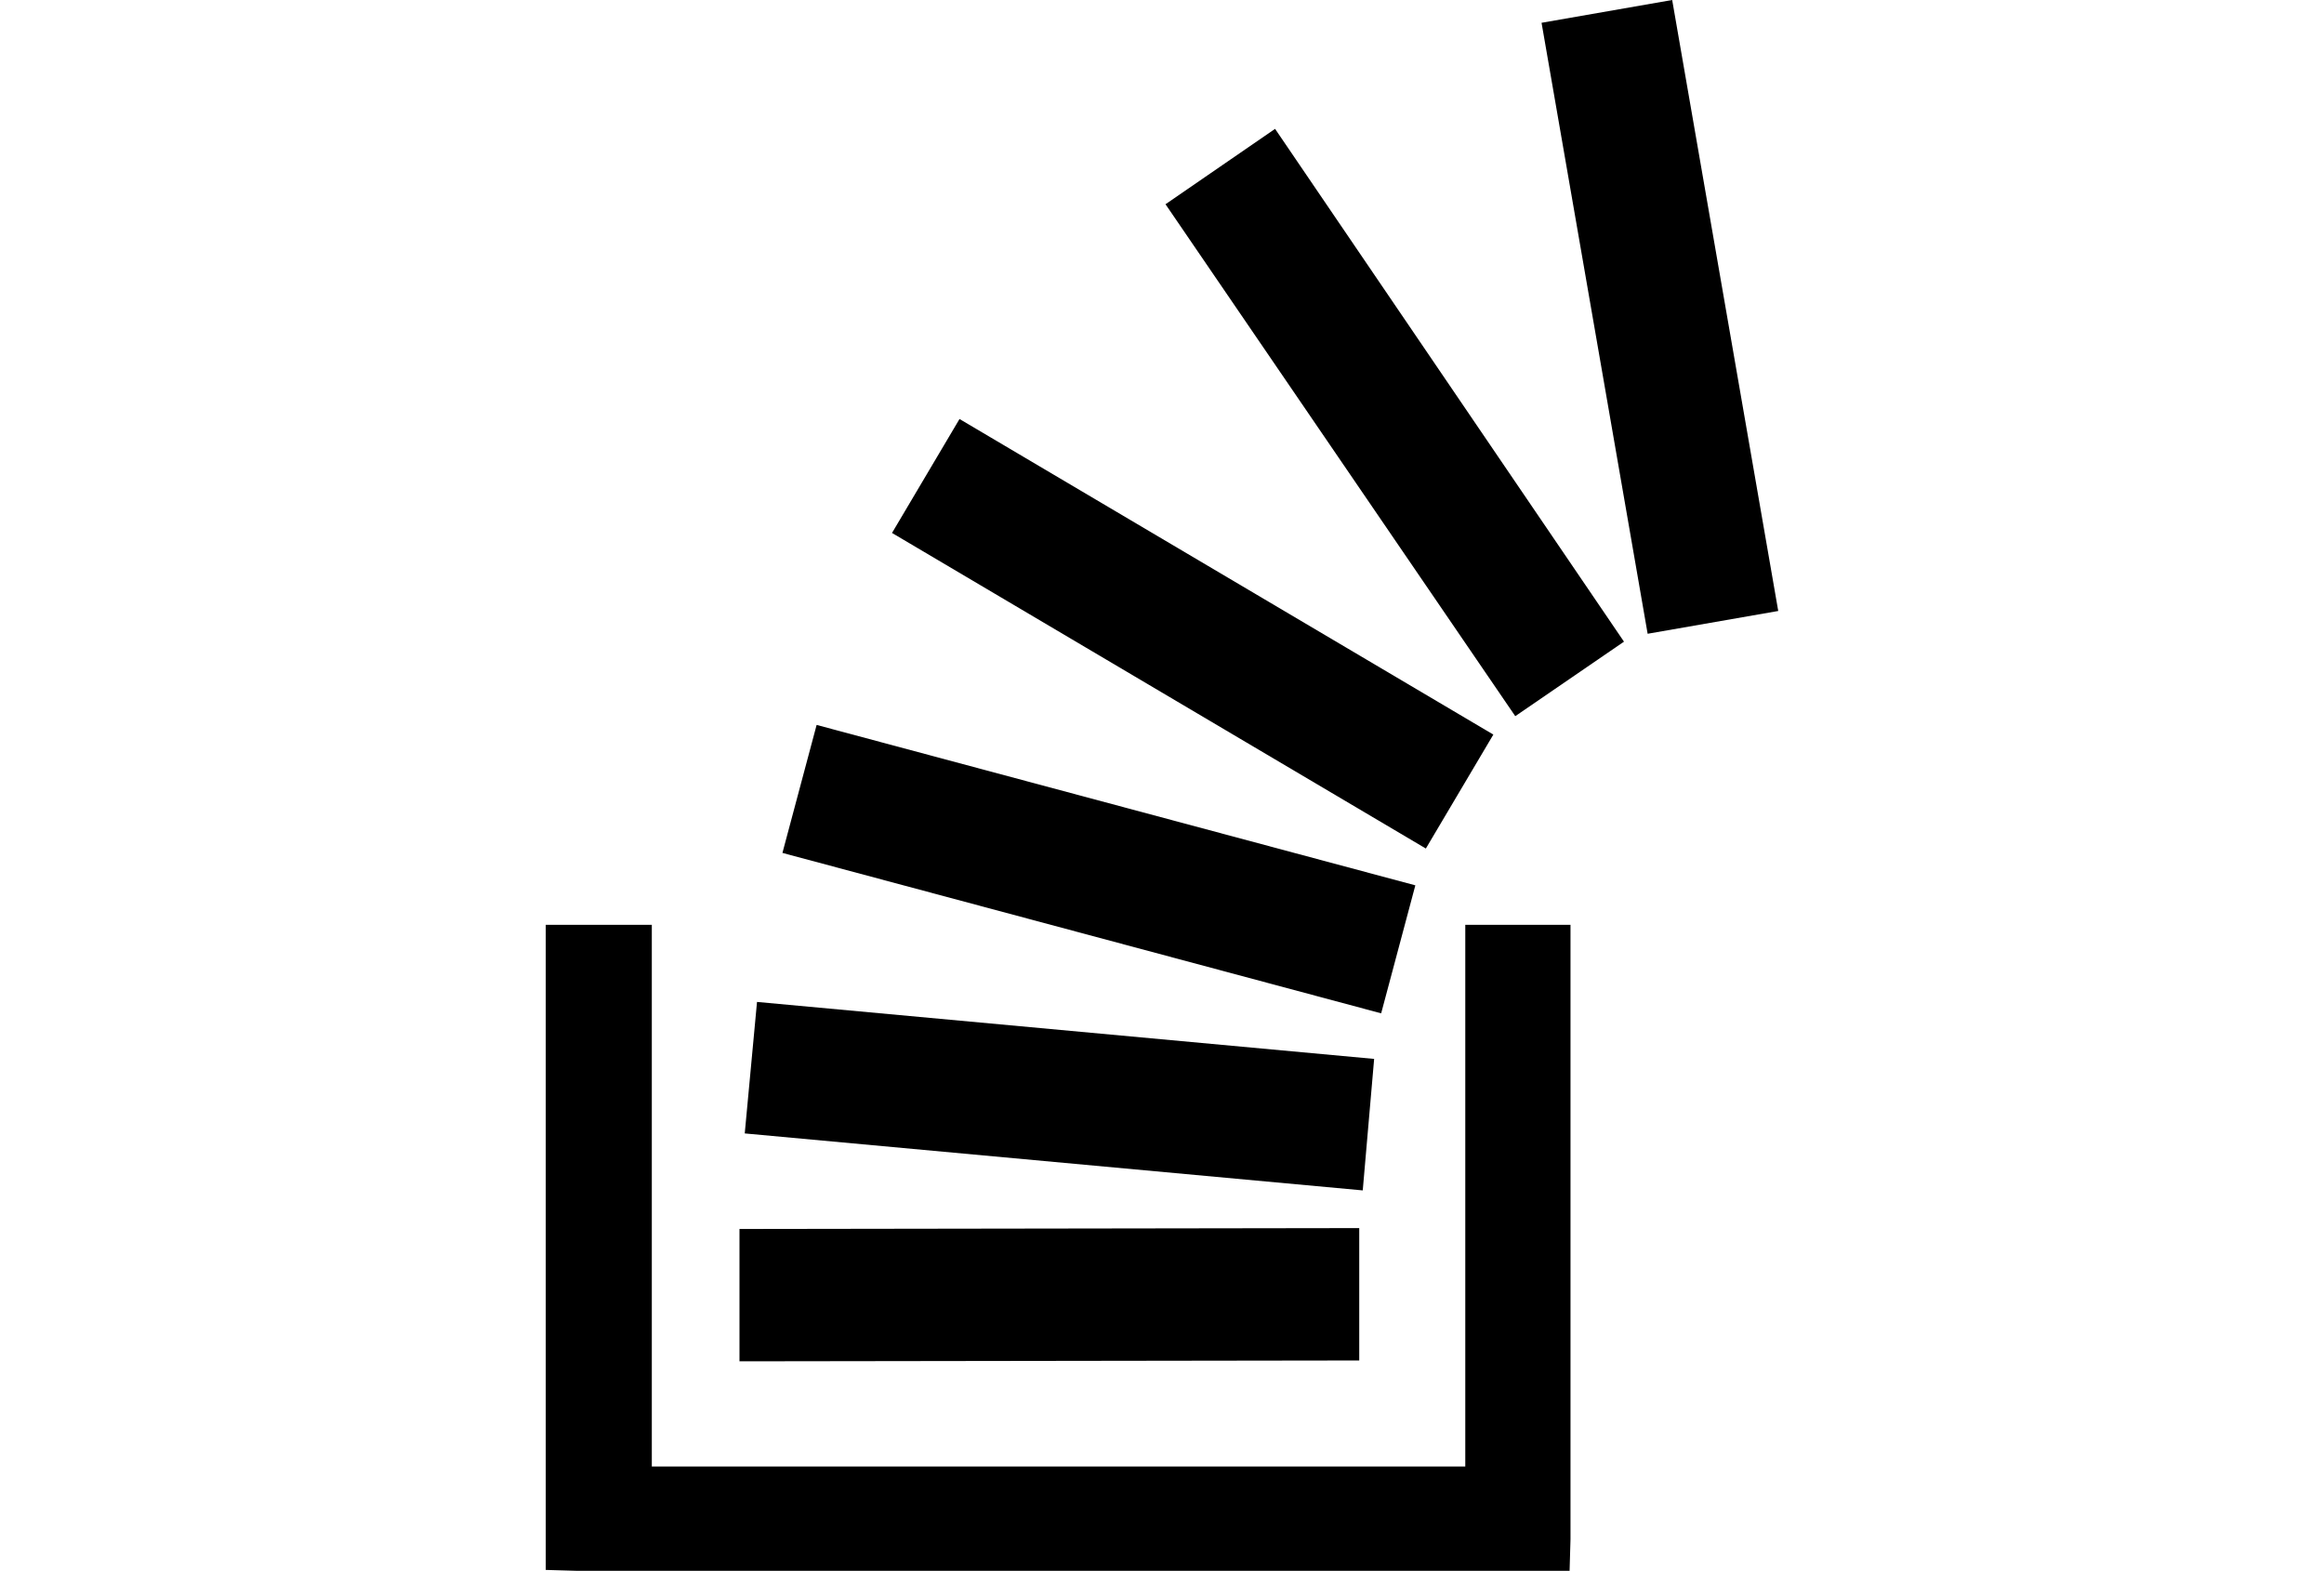 <?xml version="1.0" encoding="utf-8"?>
<!-- Generator: Adobe Illustrator 16.0.4, SVG Export Plug-In . SVG Version: 6.00 Build 0)  -->
<!DOCTYPE svg PUBLIC "-//W3C//DTD SVG 1.1//EN" "http://www.w3.org/Graphics/SVG/1.1/DTD/svg11.dtd">
<svg version="1.1" id="Capa_1" xmlns="http://www.w3.org/2000/svg" xmlns:xlink="http://www.w3.org/1999/xlink" x="0px" y="0px"
	 width="216px" height="146px" viewBox="0 0 216 146" enable-background="new 0 0 216 146" xml:space="preserve">
<g>
	<polygon points="127.717,98.42 70.36,93.124 69.219,105.346 126.658,110.641 	"/>
	<polygon points="126.332,114.145 68.73,114.227 68.73,126.527 126.332,126.448 	"/>
	<polygon points="138.797,68.275 89.18,38.944 82.907,49.535 132.523,78.866 	"/>
	<polygon points="131.546,82.288 75.9,67.378 72.722,79.273 128.369,94.184 	"/>
	<polygon points="136.188,136.305 60.582,136.305 60.582,85.955 50.724,85.955 50.724,145.918 50.806,145.918 53.658,146 
		145.885,146 145.885,145.918 145.967,143.066 145.967,85.955 136.188,85.955 	"/>
	<polygon points="155.418,0 143.277,2.118 153.137,58.905 165.275,56.787 	"/>
	<polygon points="108.326,18.983 140.834,66.564 150.938,59.639 118.51,11.977 	"/>
</g>
</svg>
